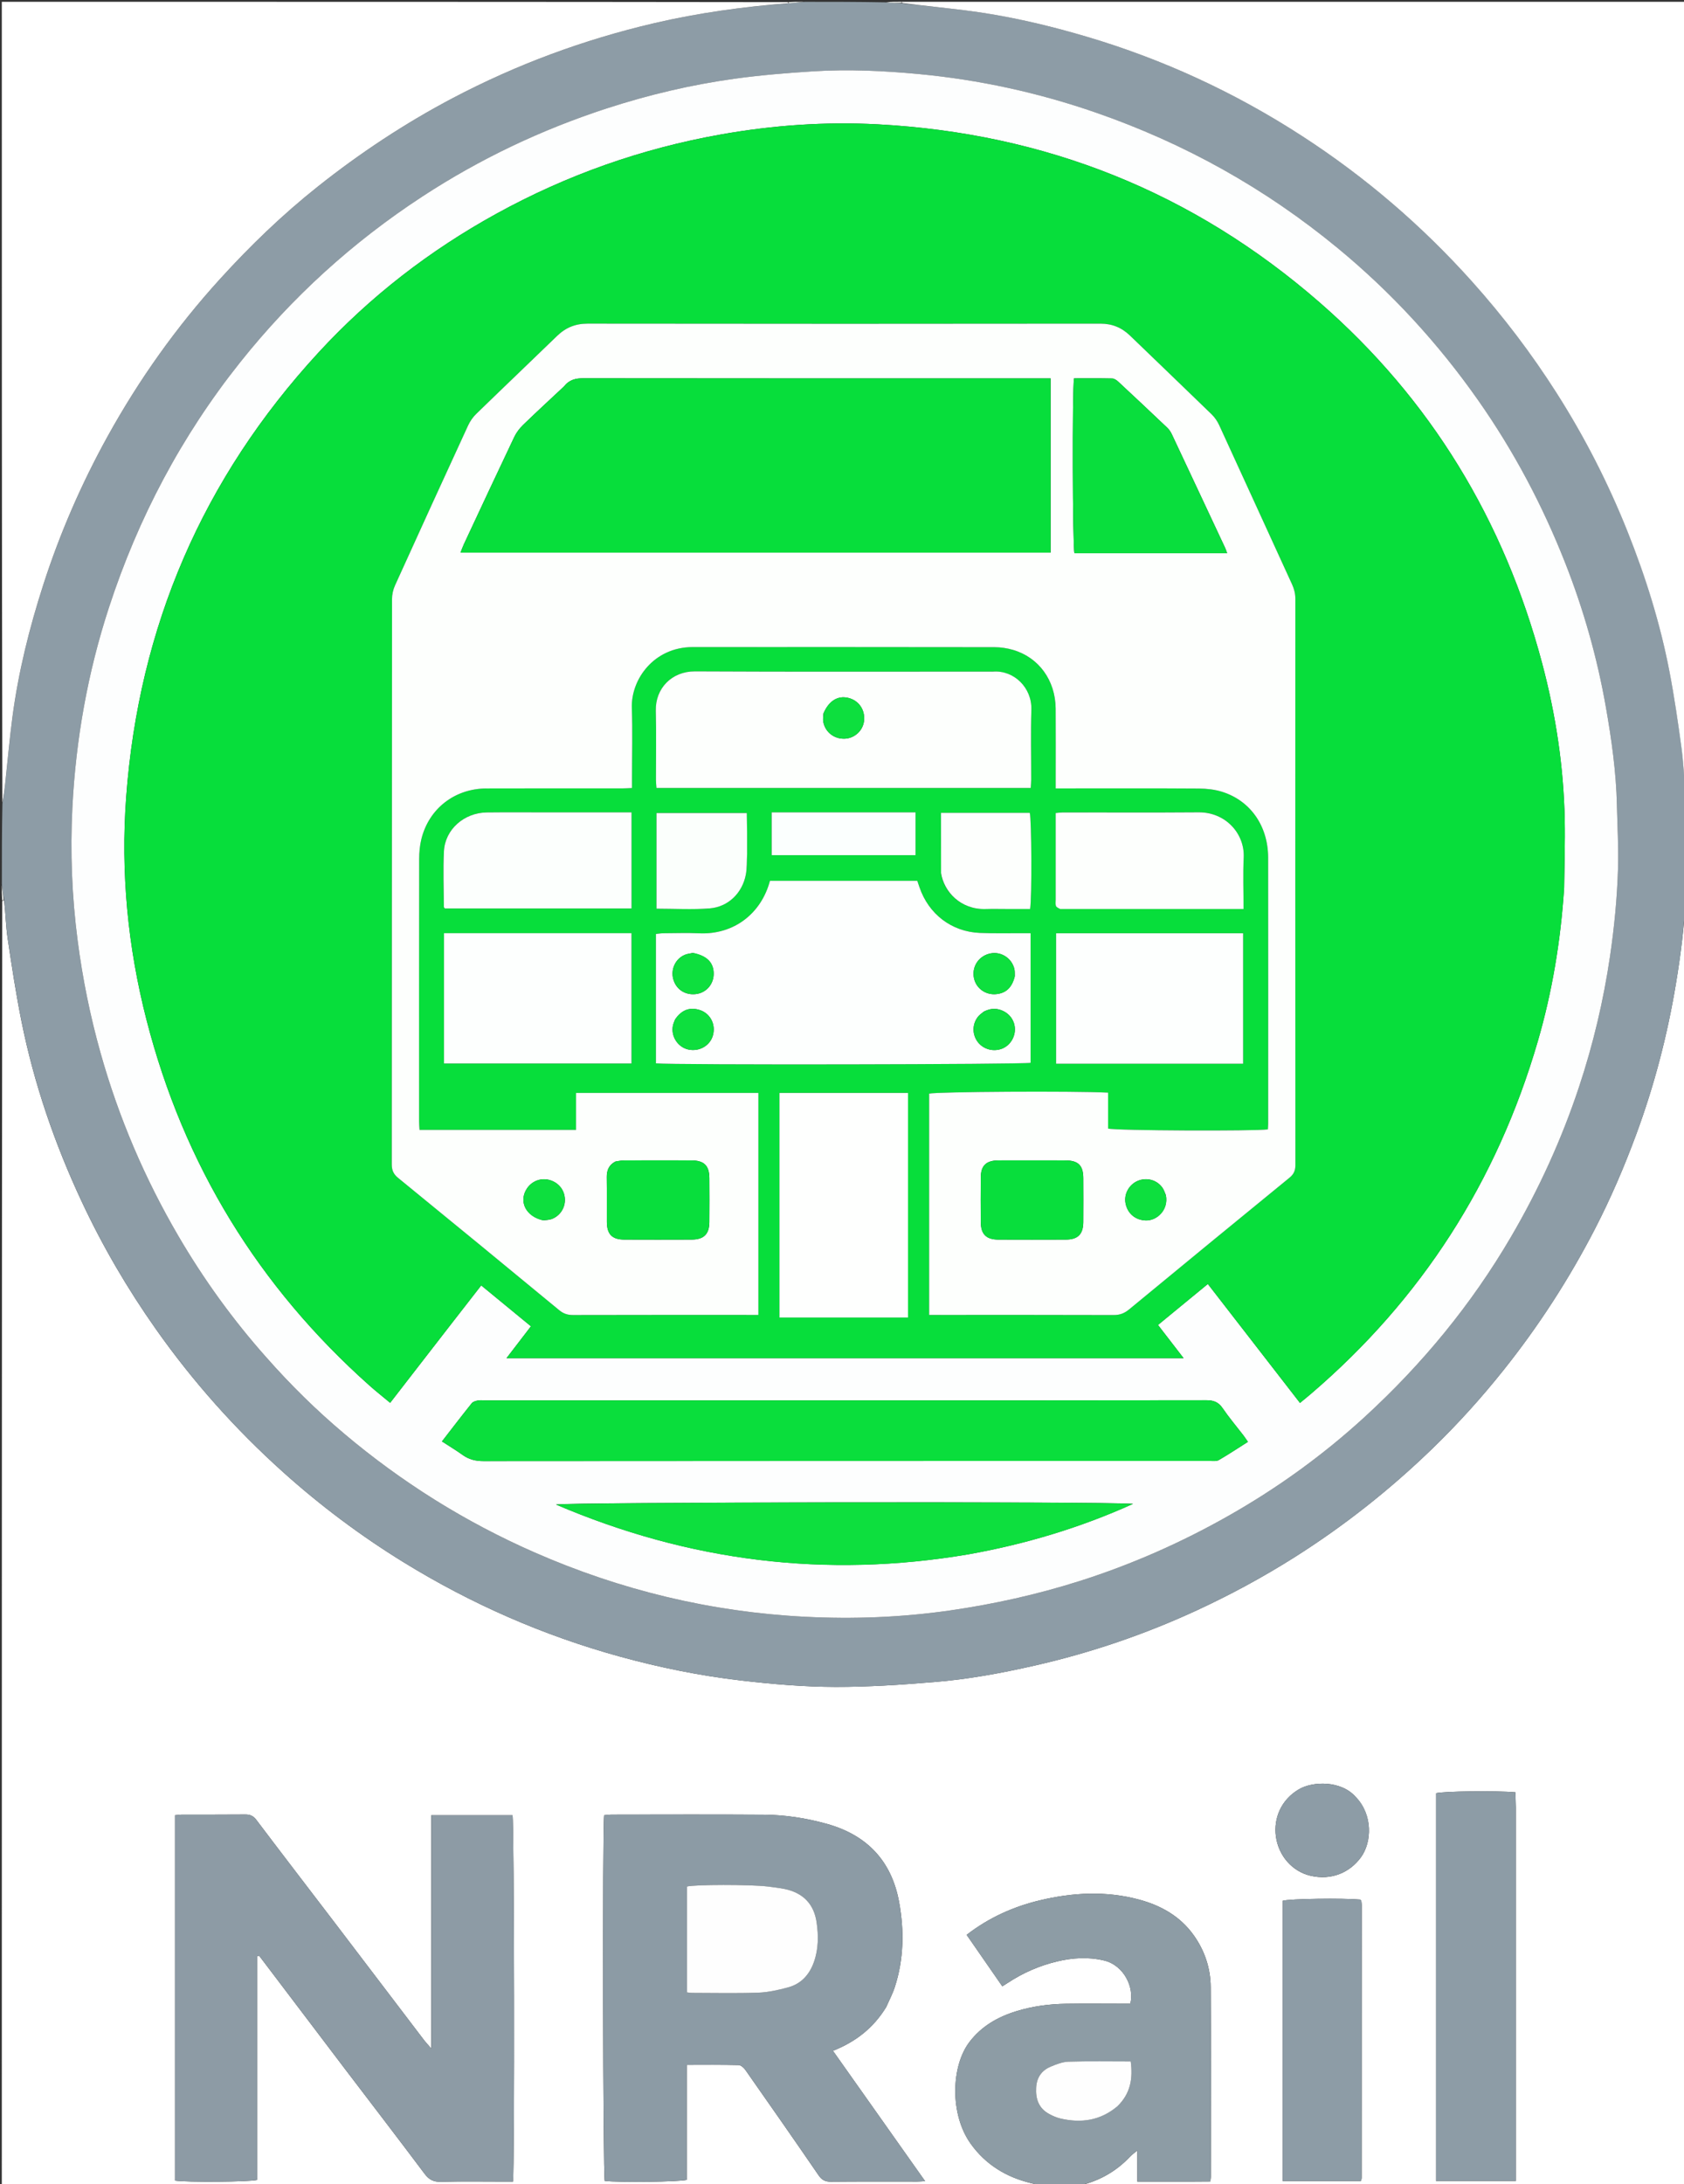 <?xml version="1.0" encoding="UTF-8"?>
<svg id="img" enable-background="new 0 0 1875 2431" version="1.1" viewBox="0 0 1875 2431" xml:space="preserve" xmlns="http://www.w3.org/2000/svg">
<rect x="0" y="0" width="1875" height="2431" fill="#333333" stroke="none"/>
<path d="m1878 998v1436c-226.72 0-453.44 0-680.58-0.569 23.717-4.58 44.202-15.42 60.971-33.294 1.848-1.97 4.149-3.515 7.93-6.665v34.61c27.721-0.041 54.498 0.159 81.273-0.124 0.32-2.747 0.604-4.051 0.605-5.356 0.023-70.323 0.328-140.65-0.164-210.97-0.147-20.993-6.697-40.67-19.044-57.921-15.041-21.014-36.409-32.969-60.733-39.513-36.797-9.899-73.815-7.926-110.51 0.844-29.415 7.03-56.596 19.212-81.475 38.384 13.288 19.172 26.436 38.142 39.723 57.312 2.895-1.821 4.588-2.844 6.239-3.931 16.843-11.091 35.042-19.037 54.666-23.74 17.38-4.164 34.8-5.254 52.344-1.067 22.511 5.372 33.911 30.374 29.248 48.083h-9.643c-20.664 0-41.331-0.255-61.99 0.076-18.661 0.299-37.144 2.709-55.018 8.196-20.763 6.373-39.053 16.691-52.531 34.475-20.446 26.979-21.864 80.553 1.51 113.14 16.661 23.226 39.51 37.122 67.031 43.783 6.038 1.462 12.099 2.834 18.149 4.247h-1164c0-476.72 0-953.44 0.487-1431.1 0.487-0.916 1.46-0.912 2.079-0.359 1.682 14.459 1.92 28.489 3.977 42.246 4.612 30.845 9.284 61.725 15.446 92.286 13.997 69.42 36.924 135.99 66.917 200.1 23.328 49.861 51.001 97.22 82.754 142.23 41.048 58.182 88.071 110.95 141.03 158.56 41.956 37.714 86.887 71.356 134.9 100.92 75.293 46.362 155.54 81.449 240.78 104.9 44.251 12.173 89.128 21.268 134.8 26.581 35.01 4.072 70.051 7.046 105.28 7.128 17.943 0.042 35.903-0.593 53.827-1.493 18.56-0.932 37.096-2.418 55.623-3.903 37.825-3.031 75.043-9.932 111.98-18.33 62.483-14.205 122.85-34.766 181-61.669 37.197-17.208 73.185-36.673 107.88-58.568 55.654-35.12 106.98-75.688 154.22-121.44 28.241-27.345 54.551-56.474 79.064-87.206 39.143-49.075 73.099-101.53 101.87-157.32 17.56-34.05 32.642-69.2 45.905-105.14 20.083-54.416 34.675-110.29 44.152-167.49 5.319-32.103 9.515-64.356 10.862-96.944 0.386-1.22e-4 1.158-0.016 1.158-0.016m-1494.7 1303.7c29.838 39.161 59.821 78.212 89.37 117.59 4.879 6.502 9.821 9.284 18.122 9.062 23.309-0.624 46.646-0.218 69.972-0.218h10.389c2.017-14.894 1.385-400.55-0.52-407.82h-90.47v259.67c-3.784-4.409-6.254-7.01-8.414-9.846-32.655-42.868-65.232-85.796-97.904-128.65-29.45-38.629-59.094-77.111-88.363-115.88-3.468-4.593-7.026-6.127-12.486-6.075-23.324 0.222-46.651 0.073-69.976 0.125-2.569 0.006-5.137 0.43-8.181 0.702v406.65c12.619 2.052 84.009 1.502 91.364-0.76 0-41.465-3e-5 -83.1-3e-5 -124.73 0-41.396 3e-5 -82.791 3e-5 -124.19 0.775-0.208 1.55-0.416 2.324-0.624 31.306 41.277 62.611 82.555 94.774 124.99m603.49-67.977c3.18-7.306 6.971-14.414 9.433-21.954 10.137-31.049 10.645-62.881 4.886-94.621-8.288-45.676-35.535-74.619-80.33-87.144-23.187-6.483-46.821-10.097-70.809-10.253-56.307-0.367-112.62-0.128-168.93-0.086-2.857 0.002-5.715 0.459-8.373 0.687-2.007 15.543-1.288 400.04 0.643 407.05 15.836 1.805 83.424 1.106 91.3-1.231v-128c19.917 0 38.852-0.21 57.771 0.246 2.578 0.062 5.798 2.947 7.503 5.379 27.323 38.952 54.57 77.959 81.476 117.2 3.666 5.347 7.418 7.34 13.82 7.277 31.983-0.314 63.972-0.135 95.958-0.161 2.483-0.002 4.966-0.244 8.914-0.452-34.646-48.983-68.363-96.653-102.63-145.1 25.209-10.067 44.921-25.216 59.369-48.835m700.95-222.56c-0.151-5.508-0.303-11.016-0.449-16.349-21.419-1.979-81.718-1.138-88.416 1.061v431.54h88.865c0-138.57 0-276.43 4.88e-4 -416.25m-259.54 177.88v238.5h86.929c0.435-1.458 0.948-2.374 0.948-3.291 0.064-101.22 0.091-202.44 0.096-303.66 1.23e-4 -1.651-0.276-3.305-0.489-4.949-0.035-0.272-0.406-0.505-0.632-0.745-0.226-0.24-0.464-0.468-0.698-0.701-19.13-1.737-78.233-0.972-86.154 1.352 0 23.659 0 47.576-3.66e-4 73.493m81.052-189.26c-16.207-18.267-47.624-17.314-62.979-8.329-20.064 11.741-28.371 32.476-25.706 52.356 2.951 22.01 18.561 39.164 38.336 43.829 23.829 5.621 44.204-3.812 56.364-20.464 12.276-16.811 13.423-47.459-6.016-67.393z" fill="#fff"/>
<path d="m1876.5 998.02c-0.961 32.588-5.157 64.841-10.475 96.944-9.477 57.197-24.068 113.07-44.152 167.49-13.263 35.936-28.345 71.085-45.905 105.14-28.77 55.788-62.725 108.24-101.87 157.32-24.513 30.732-50.823 59.861-79.064 87.206-47.246 45.748-98.57 86.315-154.22 121.44-34.696 21.894-70.684 41.36-107.88 58.568-58.152 26.902-118.52 47.464-181 61.669-36.94 8.398-74.158 15.299-111.98 18.33-18.527 1.484-37.064 2.971-55.623 3.903-17.924 0.9-35.884 1.535-53.827 1.493-35.233-0.082-70.274-3.056-105.28-7.128-45.673-5.313-90.55-14.408-134.8-26.581-85.244-23.45-165.49-58.537-240.78-104.9-48.013-29.564-92.944-63.206-134.9-100.92-52.957-47.602-99.98-100.37-141.03-158.56-31.753-45.007-59.425-92.366-82.754-142.23-29.993-64.106-52.92-130.68-66.917-200.1-6.162-30.561-10.834-61.44-15.446-92.286-2.057-13.758-2.295-27.787-3.985-43.124-1.27-6.851-1.914-12.271-2.558-17.692 0-29.375 0-58.75 0.62-89.587 1.457-8.346 2.368-15.223 3.118-22.117 2.691-24.714 4.835-49.499 8.089-74.138 6.63-50.197 18.844-99.184 34.35-147.3 18.509-57.441 42.491-112.56 71.738-165.41 34.952-63.162 76.546-121.61 125.05-174.95 33.6-36.951 69.575-71.636 108.76-102.77 47.006-37.344 96.857-70.345 150.03-98.365 71.307-37.577 146.21-65.255 224.66-83.579 49.262-11.506 99.207-18.238 150.45-22.177 6.296-0.491 11.717-1.048 17.139-1.606 29.375 0 58.75 0 89.62 0.579 7.128 0.706 12.76 0.833 19.258 1.164 23.96 2.723 47.091 4.95 70.142 7.824 45.954 5.729 90.9 16.2 135.27 29.349 85.159 25.237 164.94 62.171 239.43 110.43 70.228 45.496 133.25 99.459 189.15 161.81 34.968 39.003 66.485 80.513 94.603 124.68 31.018 48.725 57.177 99.926 78.594 153.53 20.275 50.746 36.562 102.77 46.867 156.47 5.312 27.684 9.366 55.633 13.176 83.572 2.284 16.745 3.001 33.703 4.337 51.454 0.459 6.969 1.003 13.049 1.546 19.129 0 24.708 0 49.417-0.587 75.624-0.71 7.796-0.834 14.094-0.957 20.392m-1579.2 513.65c26.519 30.022 55.087 57.988 85.677 83.811 64.302 54.281 134.93 98.46 212.05 132.3 96.112 42.178 196.56 66.349 301.29 71.686 53.931 2.748 107.81 0.698 161.44-7.026 48.866-7.038 96.829-17.703 143.85-32.602 57.983-18.372 113.35-42.782 166.26-72.78 54.71-31.02 105.42-67.648 151.75-110.12 64.014-58.688 118.69-125.05 162.66-200.15 31.088-53.1 56.482-108.73 75.846-167.08 15.749-47.456 27.236-95.941 34.521-145.47 4.753-32.313 7.876-64.759 8.871-97.332 0.72-23.599-0.692-47.266-1.224-70.901-0.825-36.693-5.948-72.909-12.28-108.98-9.642-54.926-24.791-108.37-45.181-160.2-25.213-64.08-57.243-124.63-96.883-181.1-44.686-63.656-96.798-120.36-156.83-169.81-80.56-66.354-170.28-116.35-268.83-150.52-64.092-22.223-129.99-36.632-197.49-42.956-39.098-3.663-78.302-5.466-117.7-3-29.252 1.831-58.36 4.22-87.394 8.239-48.267 6.681-95.483 17.859-141.74 32.879-72.92 23.675-141.68 56.31-205.88 98.295-77.313 50.555-144.85 111.87-202.47 184.14-65.523 82.181-113.83 173.59-146.37 273.35-23.549 72.191-36.81 146.43-40.646 222.21-2.512 49.627-0.554 99.242 5.876 148.57 5.51 42.269 13.978 83.962 25.533 125.03 20.137 71.565 49.092 139.37 86.596 203.52 28.163 48.169 60.679 93.221 98.698 136.01z" fill="#8D9CA6"/>
<path d="m877.99 3.539c-50.364 4.007-100.31 10.738-149.57 22.244-78.45 18.324-153.36 46.001-224.66 83.579-53.172 28.021-103.02 61.022-150.03 98.365-39.184 31.13-75.16 65.815-108.76 102.77-48.502 53.339-90.096 111.79-125.05 174.95-29.247 52.853-53.229 107.97-71.738 165.41-15.506 48.12-27.72 97.107-34.35 147.3-3.254 24.639-5.398 49.424-8.089 74.138-0.751 6.894-1.661 13.771-3.118 21.179-0.62-296.66-0.62-593.85-0.62-891.48 291.37 0 582.75 0 875.06 0.385 0.933 0.385 0.928 1.154 0.928 1.154z" fill="#fff"/>
<path d="m1876.5 881.98c-1.421-16.862-2.138-33.82-4.422-50.565-3.81-27.94-7.864-55.888-13.176-83.572-10.305-53.702-26.591-105.73-46.867-156.47-21.417-53.604-47.577-104.8-78.594-153.53-28.118-44.171-59.635-85.681-94.603-124.68-55.903-62.355-118.93-116.32-189.15-161.81-74.492-48.258-154.27-85.193-239.43-110.43-44.369-13.149-89.316-23.62-135.27-29.349-23.051-2.874-46.182-5.1-70.145-8.208-0.868-0.588-0.875-1.359-0.875-1.359h874c0 292.71 0 585.42-0.365 879.05-0.365 0.928-1.096 0.929-1.096 0.929z" fill="#fff"/>
<path d="m1166.9 2434c-6.982-1.413-13.043-2.785-19.081-4.247-27.521-6.662-50.37-20.558-67.031-43.783-23.374-32.585-21.956-86.159-1.51-113.14 13.478-17.784 31.768-28.102 52.531-34.475 17.875-5.486 36.357-7.896 55.018-8.196 20.658-0.332 41.326-0.076 61.99-0.076h9.643c4.663-17.709-6.737-42.71-29.248-48.083-17.544-4.186-34.964-3.097-52.344 1.067-19.625 4.702-37.824 12.648-54.666 23.74-1.651 1.087-3.344 2.11-6.239 3.931-13.286-19.17-26.434-38.14-39.723-57.312 24.879-19.172 52.06-31.354 81.475-38.384 36.694-8.769 73.712-10.743 110.51-0.844 24.324 6.544 45.692 18.499 60.733 39.513 12.347 17.251 18.897 36.928 19.044 57.921 0.492 70.32 0.187 140.65 0.164 210.97-4.89e-4 1.304-0.285 2.609-0.605 5.356-26.775 0.282-53.552 0.083-81.273 0.124v-34.61c-3.781 3.15-6.082 4.695-7.93 6.665-16.769 17.875-37.254 28.714-61.893 33.294-9.876 0.569-19.255 0.569-29.565 0.569m77.793-90.272c14.313-13.701 16.708-30.694 14.266-49.343-23.548 0-46.433-0.423-69.285 0.262-6.721 0.201-13.609 2.921-19.957 5.59-9.959 4.187-15.39 11.975-16.053 23.117-0.754 12.656 2.732 23.084 14.346 29.454 4.032 2.212 8.418 4.123 12.878 5.155 22.905 5.298 44.194 2.292 63.806-14.236z" fill="#8D9CA5"/>
<path d="m1876.8 998.02c-0.263-6.298-0.139-12.596 0.571-19.455 0.587 5.5 0.587 11.561 0.587 18.531 0 0.908-0.772 0.924-1.158 0.924z" fill="#FBFFFC"/>
<path d="m1876.5 882.87c0.085-0.889 0.816-0.89 1.181-0.88 0.365 6.071 0.365 12.132 0.365 19.101-0.544-5.172-1.087-11.252-1.546-18.221z" fill="#FBFFFC"/>
<path d="m1003.1 2c0.9 0 0.908 0.77 0.91 1.155-5.63 0.258-11.263 0.131-17.453-0.575 4.843-0.579 10.243-0.579 16.543-0.579z" fill="#FBFFFC"/>
<path d="m2 984.9c0.644 4.52 1.288 9.94 1.939 16.239 0.008 0.878-0.966 0.873-1.452 0.867-0.487-5.406-0.487-10.806-0.487-17.106z" fill="#FBFFFC"/>
<path d="m878.86 3.606c-0.874-0.067-0.869-0.836-0.865-1.221 5.404-0.385 10.804-0.385 17.104-0.385-4.521 0.558-9.943 1.115-16.239 1.606z" fill="#FBFFFC"/>
<path d="m382.91 2301.1c-31.734-41.854-63.04-83.132-94.345-124.41-0.775 0.208-1.55 0.416-2.324 0.624 0 41.396-3e-5 82.791-3e-5 124.19 0 41.635 3e-5 83.269 3e-5 124.73-7.355 2.261-78.745 2.812-91.364 0.76v-406.65c3.044-0.273 5.612-0.696 8.181-0.702 23.326-0.052 46.653 0.097 69.976-0.125 5.461-0.052 9.018 1.482 12.486 6.075 29.269 38.765 58.913 77.246 88.363 115.88 32.672 42.855 65.249 85.782 97.904 128.65 2.16 2.836 4.63 5.436 8.414 9.846v-259.67h90.47c1.906 7.266 2.537 392.92 0.52 407.82h-10.389c-23.326 0-46.662-0.407-69.972 0.218-8.301 0.222-13.244-2.56-18.122-9.062-29.549-39.377-59.532-78.429-89.799-118.17z" fill="#8D9BA5"/>
<path d="m986.44 2234.3c-14.064 22.995-33.776 38.144-58.984 48.211 34.27 48.452 67.987 96.121 102.63 145.1-3.948 0.208-6.431 0.45-8.914 0.452-31.987 0.025-63.975-0.154-95.958 0.161-6.403 0.063-10.154-1.93-13.82-7.277-26.906-39.24-54.153-78.248-81.476-117.2-1.706-2.432-4.925-5.317-7.503-5.379-18.919-0.457-37.853-0.246-57.771-0.246v128c-7.876 2.337-75.463 3.036-91.3 1.231-1.932-7.015-2.65-391.51-0.643-407.05 2.659-0.228 5.516-0.685 8.373-0.687 56.31-0.042 112.62-0.28 168.93 0.086 23.988 0.156 47.622 3.77 70.809 10.253 44.795 12.525 72.042 41.468 80.33 87.144 5.759 31.741 5.251 63.573-4.886 94.621-2.462 7.541-6.253 14.648-9.818 22.578m-133.11-134.72c-18.245-2.26-80.013-2.213-88.45 0.099v117.77c2.203 0.256 3.805 0.602 5.407 0.604 24.661 0.031 49.343 0.615 73.973-0.254 11.139-0.393 22.38-2.937 33.207-5.864 14.482-3.916 23.711-14.041 28.746-28.144 5.192-14.542 5.186-29.537 3.014-44.4-2.971-20.336-15.215-32.735-35.38-36.947-6.163-1.288-12.465-1.913-20.518-2.862z" fill="#8C9BA5"/>
<path d="m1687.8 2012.1c-2.44e-4 138.84-2.44e-4 276.69-2.44e-4 415.27h-88.865v-431.54c6.699-2.199 66.997-3.04 88.416-1.061 0.146 5.332 0.298 10.841 0.449 17.335z" fill="#8D9CA6"/>
<path d="m1428.2 2188c1.22e-4 -24.917 1.22e-4 -48.834 1.22e-4 -72.493 7.921-2.324 67.025-3.089 86.155-1.352 0.233 0.233 0.472 0.461 0.697 0.701 0.226 0.241 0.597 0.474 0.632 0.745 0.213 1.644 0.489 3.298 0.489 4.949-0.005 101.22-0.033 202.44-0.096 303.66-4.88e-4 0.917-0.513 1.833-0.948 3.291h-86.929c0-79.625 0-159.06 2.44e-4 -239.5z" fill="#8D9CA6"/>
<path d="m1509.8 2000.2c18.93 19.423 17.784 50.071 5.508 66.882-12.16 16.652-32.535 26.085-56.364 20.464-19.775-4.665-35.385-21.819-38.336-43.829-2.665-19.88 5.641-40.615 25.706-52.356 15.354-8.985 46.772-9.939 63.487 8.839z" fill="#8D9CA6"/>
<path d="m296.86 1511.1c-37.574-42.238-70.09-87.29-98.253-135.46-37.504-64.146-66.459-131.95-86.596-203.52-11.555-41.065-20.023-82.758-25.533-125.03-6.43-49.325-8.387-98.941-5.876-148.57 3.835-75.774 17.096-150.02 40.646-222.21 32.544-99.764 80.851-191.17 146.37-273.35 57.618-72.267 125.16-133.59 202.47-184.14 64.207-41.985 132.96-74.621 205.88-98.295 46.262-15.02 93.478-26.198 141.74-32.879 29.034-4.019 58.141-6.408 87.394-8.239 39.396-2.466 78.6-0.662 117.7 3 67.5 6.323 133.4 20.732 197.49 42.956 98.551 34.171 188.27 84.17 268.83 150.52 60.036 49.449 112.15 106.16 156.83 169.81 39.641 56.469 71.671 117.02 96.883 181.1 20.391 51.824 35.54 105.27 45.181 160.2 6.332 36.073 11.455 72.289 12.28 108.98 0.531 23.635 1.944 47.302 1.224 70.901-0.994 32.573-4.118 65.019-8.871 97.332-7.285 49.529-18.772 98.015-34.521 145.47-19.364 58.349-44.759 113.98-75.846 167.08-43.969 75.102-98.647 141.46-162.66 200.15-46.33 42.476-97.045 79.104-151.75 110.12-52.906 29.997-108.28 54.407-166.26 72.78-47.024 14.9-94.987 25.564-143.85 32.602-53.632 7.724-107.51 9.774-161.44 7.026-104.74-5.337-205.18-29.508-301.29-71.686-77.118-33.843-147.75-78.022-212.05-132.3-30.59-25.823-59.158-53.789-86.122-84.36m1444.7-522.76c0.254-25.307 1.137-50.625 0.636-75.917-1.173-59.206-10.039-117.43-25.263-174.59-42.229-158.54-123.73-293.33-247.61-401.2-140.82-122.62-305.34-188.27-491.76-198.24-58.721-3.139-117.17 0.981-175.17 11.301-87.967 15.654-171.08 44.974-249.34 87.979-74.488 40.934-141.01 92.33-198.58 154.85-128.79 139.85-199.92 305.01-213.99 494.46-6.24 84.023 1.755 167.07 22.779 248.69 41.397 160.71 124.32 296.18 248.25 406.53 7.164 6.378 14.723 12.312 22.892 19.113 11.683-15.087 22.84-29.5 34.003-43.908 11.225-14.489 22.445-28.981 33.687-43.457 11.13-14.332 22.285-28.645 33.694-43.307 19.093 15.689 37.028 30.427 55.378 45.505-9.207 11.995-17.801 23.193-27.201 35.44h753.85c-9.912-12.851-18.965-24.589-28.484-36.931 18.552-15.243 36.755-30.199 55.507-45.606 34.319 44.282 68.147 87.931 102.59 132.38 4.34-3.587 8.18-6.669 11.922-9.866 123.48-105.53 207.39-236.6 252.81-392.4 16.087-55.191 25.458-111.6 29.397-170.82m-820.56 570.27c-126.99 0-253.98 0-380.96 3.66e-4 -2.666 0-5.413-0.392-7.976 0.123-2.414 0.486-5.417 1.305-6.819 3.053-11.002 13.718-21.681 27.695-33.158 42.492 8.142 5.295 15.773 9.889 22.992 15.059 7.055 5.052 14.477 6.864 23.244 6.856 222.64-0.208 445.29-0.164 667.93-0.164 46.995 0 93.991 0.016 140.99-0.035 3.294-0.004 7.193 0.545 9.776-0.95 10.855-6.283 21.318-13.245 32.468-20.303-2.152-3.074-3.565-5.266-5.148-7.325-7.718-10.039-15.946-19.726-23.064-30.171-4.708-6.908-10.189-8.828-18.315-8.813-139.99 0.247-279.97 0.178-421.96 0.178m157.84 171.22c63.203-11.314 124.22-29.646 182.72-56.093-34.351-2.808-633.94-1.815-642.52 0.753 148.03 63.285 300.25 82.408 459.81 55.34z" fill="#FDFEFE"/>
<path d="m1244.2 2344.2c-19.098 16.021-40.388 19.027-63.293 13.729-4.46-1.032-8.846-2.943-12.878-5.155-11.613-6.37-15.099-16.798-14.346-29.454 0.664-11.142 6.095-18.93 16.053-23.117 6.348-2.669 13.236-5.389 19.957-5.59 22.852-0.686 45.736-0.262 69.285-0.262 2.442 18.648 0.048 35.641-14.778 49.85z" fill="#FEFEFE"/>
<path d="m854.23 2099.6c7.146 0.939 13.447 1.565 19.611 2.852 20.165 4.212 32.408 16.611 35.38 36.947 2.172 14.863 2.178 29.857-3.014 44.4-5.035 14.103-14.264 24.228-28.746 28.144-10.827 2.928-22.068 5.471-33.207 5.864-24.63 0.869-49.312 0.285-73.973 0.254-1.602-0.002-3.204-0.348-5.407-0.604v-117.77c8.437-2.312 70.205-2.359 89.357-0.09z" fill="#FEFEFE"/>
<path d="m1741.5 989.3c-3.883 58.282-13.254 114.69-29.342 169.88-45.414 155.8-129.32 286.87-252.81 392.4-3.741 3.197-7.581 6.279-11.922 9.866-34.446-44.447-68.274-88.096-102.59-132.38-18.752 15.407-36.955 30.363-55.507 45.606 9.52 12.343 18.573 24.081 28.484 36.931h-753.85c9.4-12.248 17.995-23.445 27.201-35.44-18.349-15.078-36.285-29.816-55.378-45.505-11.409 14.662-22.563 28.975-33.694 43.307-11.242 14.476-22.462 28.968-33.687 43.457-11.163 14.408-22.32 28.821-34.003 43.908-8.168-6.801-15.728-12.735-22.892-19.113-123.94-110.35-206.86-245.82-248.25-406.53-21.024-81.622-29.019-164.67-22.779-248.69 14.069-189.46 85.2-354.61 213.99-494.46 57.571-62.516 124.09-113.91 198.58-154.85 78.257-43.006 161.37-72.325 249.34-87.979 57.995-10.32 116.45-14.44 175.17-11.301 186.42 9.966 350.94 75.617 491.76 198.24 123.88 107.87 205.38 242.66 247.61 401.2 15.224 57.154 24.09 115.38 25.263 174.59 0.501 25.292-0.382 50.611-0.692 76.856m-550.34-111.82c47.995 7.32e-4 95.992-0.171 143.98 0.162 8.538 0.059 17.421 1.066 25.527 3.606 31.549 9.885 51.213 38.108 51.262 73.173 0.139 98.663 0.054 197.33 0.04 295.99-3.67e-4 2.24-0.21 4.481-0.314 6.57-14.225 2.075-170.05 1.448-177.92-0.916v-39.986c-38.122-1.995-191.56-1.033-199.22 1.121v246.28h10.516c64.997 0 130-0.09 194.99 0.133 6.787 0.023 11.898-1.956 17.07-6.222 59.385-48.992 118.88-97.856 178.52-146.53 4.908-4.005 6.683-8.044 6.678-14.308-0.162-209.99-0.151-419.98-0.049-629.97 0.003-5.849-1.291-11.02-3.704-16.278-27.077-59.009-53.965-118.11-81.097-177.09-2.03-4.414-4.973-8.729-8.448-12.106-30.114-29.262-60.489-58.256-90.691-87.428-9.305-8.987-19.831-13.469-33.149-13.453-190.33 0.23-380.65 0.239-570.98-0.014-13.68-0.018-24.428 4.465-34.014 13.752-29.917 28.987-60.104 57.694-89.974 86.728-3.703 3.599-6.867 8.172-9.032 12.869-27.307 59.269-54.453 118.61-81.39 178.05-2.111 4.659-3.314 10.167-3.318 15.281-0.163 209.66-0.112 419.32-0.267 628.97-0.005 6.57 1.839 10.871 7.051 15.121 59.921 48.863 119.66 97.949 179.29 147.16 4.7 3.879 9.304 5.461 15.34 5.445 65.664-0.178 131.33-0.111 196.99-0.111h9.505v-247.06h-203.01v41.142h-174.27c-0.189-3.356-0.495-6.272-0.496-9.188-0.025-97.329-0.076-194.66 0.087-291.99 0.013-7.598 0.703-15.406 2.535-22.753 8.413-33.734 37.135-55.968 72.363-56.098 50.331-0.186 100.66-0.04 150.99-0.067 3.529-0.002 7.058-0.254 11.096-0.409 0-4.413-6.1e-5 -7.718 0-11.023 1.22e-4 -25.999 0.711-52.022-0.18-77.991-1.102-32.151 24.795-67.83 67.691-67.844 112-0.039 223.99-0.067 335.99 0.112 6.898 0.011 14.026 1.048 20.648 2.976 28.861 8.402 47.338 33.964 47.558 65.413 0.182 25.998 0.038 51.998 0.038 77.997v10.786c5.296 0 9.548 0 15.749 1.22e-4m-460.84 249.52v56.476c16.647 2.001 410.46 1.248 417.15-0.583v-144.24c-3.963 0-7.237 0.013-10.512-0.002-15.325-0.069-30.67 0.322-45.972-0.317-31.529-1.317-57.061-20.912-67.255-50.898-0.832-2.446-1.665-4.893-2.413-7.092h-164.05c-9.626 36.273-39.98 60.116-78.739 58.403-13.303-0.588-26.653-0.133-39.982-0.057-2.554 0.015-5.105 0.487-8.229 0.806 0 28.936 0 57.221-1.22e-4 87.506m374.42-379.52c-110.31-1.22e-4 -220.61 0.334-330.92-0.248-25.843-0.136-44.27 18.913-43.652 43.813 0.637 25.644 0.123 51.317 0.166 76.977 0.005 2.882 0.362 5.763 0.577 8.96h416.72c0.193-3.342 0.502-6.25 0.507-9.159 0.037-25.993-0.6-52.006 0.2-77.975 0.751-24.395-19.294-44.025-43.6-42.369m-219.7 718.89h125.95v-249.99h-143.1v249.99h17.144m-354.05-427.72h-36.646v145.05h208.75v-145.05c-57.079 0-113.59 0-172.1-3.66e-4m766 0.005h-121.12v145.19h208.23v-145.19c-28.643 0-56.878 0-87.113-4.88e-4m-686-134.48c-22.987 0.002-45.976-0.211-68.959 0.062-25.373 0.302-46.568 18.99-47.755 43.304-1.005 20.591-0.16 41.273-0.074 61.915 0.002 0.516 0.698 1.029 1.164 1.671h207.79v-106.95c-30.391 0-60.278 0-92.165-6.1e-5m570.46 107.51h203.12c0-19.98-0.729-38.641 0.174-57.223 1.301-26.795-20.291-50.62-50.17-50.389-50.292 0.388-100.59 0.097-150.89 0.131-2.562 0.002-5.123 0.382-8.281 0.633v9.5c0 28.978-0.002 57.956 0.004 86.934 4.89e-4 2.331-0.423 4.816 0.258 6.939 0.454 1.417 2.519 2.317 5.776 3.475m-349.61-62.744c0-7.316 0.047-14.633-0.013-21.949-0.061-7.482-0.228-14.964-0.343-22.115h-100.55v106.46c20.162 0 39.798 1.202 59.219-0.328 20.629-1.625 36.25-17.058 40.195-37.306 1.444-7.412 1.049-15.183 1.492-24.763m216.04 23.638c3.053 19.936 21.787 40.007 49.514 39.149 7.988-0.247 15.99-0.037 23.986-0.037 8.578 2.44e-4 17.156 6.1e-5 25.529 6.1e-5 2.111-12.219 1.653-100.15-0.36-107.01h-98.874c0 22.4 0 44.303 0.205 67.9m-70.892-68.407h-117.8v47.632h160.18v-47.632c-13.873 0-27.125 0-42.376-6.1e-5z" fill="#07DE3B"/>
<path d="m922 1558.6c140.99 0 280.97 0.069 420.96-0.178 8.126-0.014 13.607 1.906 18.315 8.813 7.119 10.445 15.347 20.132 23.064 30.171 1.583 2.06 2.996 4.251 5.148 7.325-11.15 7.058-21.612 14.02-32.468 20.303-2.583 1.495-6.482 0.947-9.776 0.95-46.995 0.051-93.991 0.035-140.99 0.035-222.64-1.22e-4 -445.29-0.044-667.93 0.164-8.767 0.008-16.189-1.804-23.244-6.856-7.219-5.17-14.851-9.764-22.992-15.059 11.477-14.797 22.156-28.774 33.158-42.492 1.402-1.748 4.404-2.567 6.819-3.053 2.563-0.516 5.31-0.123 7.976-0.123 126.99-3.66e-4 253.98-3.66e-4 381.96-1.22e-4z" fill="#0ADE3C"/>
<path d="m1078 1730c-158.7 26.966-310.91 7.843-458.95-55.442 8.588-2.568 608.17-3.56 642.52-0.753-58.494 26.448-119.51 44.779-183.58 56.195z" fill="#0DDF3E"/>
<path d="m1190.2 877.48c-5.227-6.1e-5 -9.478-6.1e-5 -14.774-6.1e-5v-10.786c-3.66e-4 -25.999 0.144-51.999-0.038-77.997-0.22-31.449-18.697-57.011-47.558-65.413-6.623-1.928-13.75-2.965-20.648-2.976-112-0.178-223.99-0.151-335.99-0.112-42.896 0.015-68.793 35.693-67.691 67.844 0.89 25.968 0.18 51.992 0.18 77.991-6.1e-5 3.305 0 6.61 0 11.023-4.038 0.155-7.567 0.407-11.096 0.409-50.331 0.026-100.66-0.12-150.99 0.067-35.228 0.13-63.95 22.364-72.363 56.098-1.832 7.347-2.523 15.156-2.535 22.753-0.163 97.329-0.112 194.66-0.087 291.99 7.33e-4 2.916 0.307 5.832 0.496 9.188h174.27v-41.142h203.01v247.06h-9.505c-65.664 0-131.33-0.067-196.99 0.111-6.037 0.016-10.641-1.566-15.34-5.445-59.634-49.213-119.37-98.299-179.29-147.16-5.212-4.25-7.056-8.55-7.051-15.121 0.155-209.66 0.104-419.32 0.267-628.97 0.004-5.114 1.207-10.622 3.318-15.281 26.936-59.439 54.082-118.78 81.39-178.05 2.164-4.697 5.329-9.27 9.032-12.869 29.87-29.034 60.057-57.742 89.974-86.728 9.585-9.287 20.334-13.77 34.014-13.752 190.33 0.253 380.65 0.245 570.98 0.014 13.318-0.016 23.844 4.465 33.149 13.453 30.202 29.172 60.577 58.166 90.691 87.428 3.475 3.377 6.418 7.692 8.448 12.106 27.132 58.984 54.021 118.08 81.097 177.09 2.413 5.258 3.707 10.429 3.704 16.278-0.102 209.99-0.113 419.98 0.049 629.97 0.005 6.264-1.771 10.303-6.678 14.308-59.643 48.677-119.13 97.542-178.52 146.53-5.172 4.267-10.283 6.245-17.07 6.222-64.997-0.224-129.99-0.133-194.99-0.133h-10.516v-246.28c7.663-2.154 161.1-3.115 199.22-1.121v39.986c7.872 2.364 163.7 2.99 177.92 0.916 0.104-2.089 0.313-4.33 0.314-6.57 0.014-98.663 0.099-197.33-0.04-295.99-0.049-35.065-19.713-63.288-51.262-73.173-8.106-2.54-16.989-3.546-25.527-3.606-47.993-0.333-95.99-0.162-144.96-0.163m-562.6-447.08c-15.068 14.121-30.282 28.093-45.108 42.464-3.955 3.834-7.546 8.501-9.903 13.452-18.881 39.664-37.436 79.484-56.051 119.27-1.365 2.919-2.415 5.985-3.808 9.473h657.03v-193.9h-12.322c-169.24 0-338.49 0.055-507.73-0.16-8.577-0.011-15.68 1.393-22.108 9.397m649.4 185.3h89.326c-1.088-2.906-1.547-4.445-2.22-5.883-19.751-42.17-39.499-84.341-59.351-126.46-1.246-2.643-2.979-5.26-5.084-7.26-18.099-17.202-36.298-34.301-54.592-51.295-1.827-1.697-4.465-3.498-6.765-3.551-14.226-0.325-28.463-0.164-42.483-0.164-2.108 12.154-1.65 187.1 0.471 194.62 26.13 0 52.414 0 80.699 6.1e-5m-591.95 677.11c-6.98 3.663-9.565 9.506-9.449 17.269 0.248 16.654 0.005 33.315 0.098 49.973 0.076 13.676 5.819 19.547 19.378 19.607 24.987 0.11 49.974 0.1 74.961 0.001 13.583-0.054 19.643-6.002 19.764-19.427 0.146-16.323 0.119-32.65 0.008-48.974-0.096-14.078-5.859-19.714-20.254-19.765-24.654-0.087-49.308-0.047-73.962 0.011-2.98 0.007-5.96 0.457-10.544 1.305m436.08-1.341c-3.33 0.001-6.66-0.053-9.989 0.013-13.184 0.26-18.995 5.853-19.104 18.804-0.14 16.647-0.116 33.296-0.008 49.943 0.088 13.455 6.053 19.381 19.644 19.433 24.971 0.096 49.944 0.101 74.915-0.003 13.569-0.057 19.455-5.954 19.552-19.491 0.117-16.314 0.096-32.63 0.006-48.944-0.079-14.25-5.595-19.671-20.123-19.73-20.976-0.085-41.952-0.024-64.894-0.025m-515.94 66.802c2.937-0.444 6.032-0.44 8.781-1.413 9.507-3.366 15.489-12.605 14.967-22.497-0.534-10.131-7.011-18.121-17.026-21.002-9.527-2.741-19.753 1.108-25.273 9.512-9.377 14.273-1.355 31.048 18.551 35.4m692.9-28.225c-1.231-2.701-2.088-5.665-3.761-8.058-6.155-8.807-17.609-11.885-27.525-7.699-9.857 4.161-15.605 14.813-13.569 25.147 2.241 11.375 11.083 18.518 22.429 18.912 12.156 0.423 25.587-11.332 22.426-28.302z" fill="#FDFFFD"/>
<path d="m730.32 1126c6.1e-5 -29.285 6.1e-5 -57.57 6.1e-5 -86.506 3.124-0.32 5.675-0.792 8.229-0.806 13.328-0.076 26.679-0.531 39.982 0.057 38.758 1.713 69.113-22.13 78.739-58.403h164.05c0.748 2.2 1.581 4.646 2.413 7.092 10.195 29.986 35.726 49.58 67.255 50.898 15.302 0.639 30.647 0.248 45.972 0.317 3.275 0.015 6.55 0.002 10.512 0.002v144.24c-6.69 1.831-400.5 2.584-417.15 0.583 0-18.709 0-37.592 6.1e-5 -57.476m40.868-65.365c-2.892 0.668-5.944 0.952-8.649 2.072-10.43 4.316-15.919 16.035-12.926 27.032 3.071 11.281 12.951 17.928 24.828 16.702 11.423-1.179 19.911-10.464 20.171-22.064 0.282-12.615-7.069-20.593-23.423-23.741m358.7 25.736c-0.134-2.638 0.126-5.368-0.469-7.897-2.802-11.906-14.575-19.579-26.311-17.376-12.593 2.364-20.772 13.659-18.933 26.147 1.765 11.985 12.464 20.349 24.91 19.209 11.354-1.04 17.807-7.78 20.803-20.083m-378.38 48.526c-0.772 2.186-1.813 4.318-2.27 6.568-2.415 11.893 5.419 24.008 17.07 26.612 12.168 2.72 24.352-4.275 27.488-15.781 3.418-12.539-3.283-24.939-15.524-28.402-10.973-3.104-19.593 0.496-26.765 11.003m343.8-8.968c-2.01 1.706-4.3 3.175-5.981 5.16-6.69 7.897-7.142 19.215-1.337 27.683 5.752 8.39 16.498 11.978 26.405 8.817 9.514-3.035 16.065-12.702 15.578-22.988-0.487-10.299-7.645-18.549-17.911-21.116-5.451-1.363-10.48-0.579-16.755 2.444z" fill="#FDFFFE"/>
<path d="m1105.7 747.48c23.349-1.657 43.395 17.973 42.644 42.368-0.8 25.969-0.163 51.981-0.2 77.975-0.004 2.909-0.314 5.817-0.507 9.159h-416.72c-0.215-3.198-0.572-6.079-0.577-8.96-0.044-25.66 0.471-51.333-0.166-76.977-0.618-24.9 17.809-43.949 43.652-43.813 110.3 0.582 220.61 0.248 331.87 0.249m-188.94 46.812c-0.071 2.963-0.626 6.01-0.128 8.874 2.045 11.758 12.335 19.648 24.291 18.973 10.995-0.621 20.135-9.319 21.171-20.145 1.168-12.209-5.981-22.434-17.668-25.272-11.468-2.784-21.491 3.153-27.666 17.57z" fill="#FDFFFD"/>
<path d="m884.06 1466.4h-16.153v-249.99h143.1v249.99h-126.95z" fill="#FEFFFE"/>
<path d="m532 1038.6c57.512 2.44e-4 114.02 2.44e-4 171.1 2.44e-4v145.05h-208.75v-145.05c12.241 0 24.444 0 37.646 1.22e-4z" fill="#FDFFFE"/>
<path d="m1298 1038.7c29.235 2.44e-4 57.469 2.44e-4 86.113 2.44e-4v145.19h-208.23v-145.19c40.658 0 80.888 0 122.12 2.44e-4z" fill="#FDFFFE"/>
<path d="m612 904.17h91.165v106.95h-207.79c-0.465-0.642-1.161-1.155-1.164-1.671-0.086-20.641-0.931-41.323 0.074-61.915 1.186-24.314 22.381-43.002 47.755-43.304 22.983-0.274 45.973-0.061 69.959-0.062z" fill="#FCFFFD"/>
<path d="m1180.5 1011.7c-2.3-1.145-4.365-2.045-4.82-3.461-0.681-2.122-0.257-4.608-0.258-6.939-0.006-28.978-0.004-57.956-0.004-86.934v-9.5c3.159-0.251 5.72-0.631 8.281-0.633 50.295-0.035 100.59 0.257 150.89-0.131 29.879-0.231 51.471 23.595 50.17 50.389-0.902 18.582-0.174 37.243-0.174 57.223-68.151 0-135.64 0-204.08-0.014z" fill="#FDFFFD"/>
<path d="m831.85 949.93c-0.444 8.594-0.048 16.365-1.492 23.777-3.945 20.248-19.566 35.681-40.195 37.306-19.421 1.53-39.057 0.328-59.219 0.328v-106.46h100.55c0.115 7.151 0.281 14.632 0.343 22.115 0.06 7.316 0.013 14.632 0.013 22.935z" fill="#FBFFFC"/>
<path d="m1047.8 971.73c-0.103-22.75-0.103-44.653-0.103-67.053h98.874c2.013 6.858 2.471 94.793 0.36 107.01-8.373 0-16.951 1.83e-4 -25.529-6.1e-5 -7.996-1.83e-4 -15.998-0.21-23.986 0.037-27.727 0.858-46.461-19.214-49.616-39.997z" fill="#FDFFFD"/>
<path d="m978 904.17c14.251 6.1e-5 27.503 6.1e-5 41.376 6.1e-5v47.632h-160.18v-47.632h118.8z" fill="#FBFFFE"/>
<path d="m628.16 429.91c5.869-7.52 12.973-8.924 21.55-8.913 169.24 0.214 338.49 0.16 507.73 0.16h12.322v193.9h-657.03c1.393-3.488 2.443-6.554 3.808-9.473 18.615-39.791 37.17-79.61 56.051-119.27 2.357-4.952 5.948-9.619 9.903-13.452 14.826-14.372 30.039-28.343 45.666-42.949z" fill="#07DE3B"/>
<path d="m1276 615.7h-79.699c-2.121-7.511-2.579-182.46-0.471-194.62 14.019 0 28.256-0.162 42.483 0.164 2.3 0.053 4.938 1.854 6.765 3.551 18.294 16.994 36.493 34.093 54.592 51.295 2.104 2 3.838 4.618 5.084 7.26 19.852 42.122 39.6 84.293 59.351 126.46 0.674 1.438 1.132 2.977 2.22 5.883-30.454 0-59.89 0-90.326-6.1e-5z" fill="#09DE3D"/>
<path d="m685.85 1292.5c3.782-0.546 6.761-0.996 9.742-1.004 24.654-0.058 49.308-0.098 73.962-0.011 14.396 0.051 20.158 5.687 20.254 19.765 0.111 16.324 0.138 32.651-0.008 48.974-0.12 13.425-6.18 19.373-19.764 19.427-24.987 0.099-49.974 0.108-74.961-0.001-13.559-0.06-19.302-5.931-19.378-19.607-0.093-16.658 0.15-33.318-0.098-49.973-0.115-7.763 2.47-13.605 10.252-17.57z" fill="#08DE3C"/>
<path d="m1122.1 1291.5c21.959 9.76e-4 42.935-0.061 63.911 0.025 14.528 0.059 20.044 5.481 20.123 19.73 0.09 16.314 0.111 32.63-0.006 48.944-0.097 13.537-5.983 19.435-19.552 19.491-24.971 0.104-49.944 0.099-74.915 0.003-13.591-0.052-19.556-5.978-19.644-19.433-0.109-16.647-0.132-33.296 0.008-49.943 0.109-12.951 5.92-18.544 19.104-18.804 3.328-0.066 6.659-0.012 10.971-0.013z" fill="#08DE3C"/>
<path d="m604.36 1358.2c-19.077-4.314-27.098-21.088-17.721-35.361 5.521-8.404 15.747-12.253 25.273-9.512 10.015 2.881 16.492 10.87 17.026 21.002 0.522 9.892-5.46 19.131-14.967 22.497-2.749 0.973-5.845 0.969-9.611 1.375z" fill="#0DDF3E"/>
<path d="m1298.2 1330.9c3.038 16.142-10.392 27.896-22.548 27.473-11.346-0.395-20.188-7.537-22.429-18.912-2.036-10.334 3.712-20.986 13.569-25.147 9.916-4.186 21.37-1.108 27.525 7.699 1.673 2.393 2.529 5.356 3.883 8.887z" fill="#0DDF3E"/>
<path d="m771.97 1060.6c15.576 3.144 22.927 11.122 22.645 23.737-0.26 11.6-8.748 20.886-20.171 22.064-11.877 1.226-21.756-5.421-24.828-16.702-2.994-10.996 2.496-22.716 12.926-27.032 2.706-1.119 5.757-1.404 9.428-2.067z" fill="#0DDF3E"/>
<path d="m1129.8 1087.2c-2.9 11.5-9.353 18.24-20.707 19.28-12.446 1.14-23.145-7.224-24.91-19.209-1.839-12.488 6.34-23.783 18.933-26.147 11.736-2.203 23.509 5.471 26.311 17.376 0.595 2.529 0.335 5.259 0.373 8.701z" fill="#0DDF3E"/>
<path d="m751.85 1134.2c6.834-9.835 15.454-13.436 26.427-10.331 12.241 3.463 18.942 15.864 15.524 28.402-3.136 11.506-15.32 18.5-27.488 15.781-11.652-2.604-19.485-14.719-17.07-26.612 0.457-2.25 1.498-4.382 2.608-7.24z" fill="#0DDF3E"/>
<path d="m1096 1125.6c5.611-2.666 10.64-3.451 16.092-2.087 10.266 2.567 17.424 10.818 17.911 21.116 0.486 10.285-6.065 19.952-15.578 22.988-9.907 3.161-20.653-0.427-26.405-8.817-5.806-8.468-5.353-19.787 1.337-27.683 1.681-1.984 3.971-3.454 6.645-5.516z" fill="#0DDF3E"/>
<path d="m917.02 793.55c5.917-13.674 15.939-19.612 27.408-16.827 11.687 2.838 18.836 13.063 17.668 25.272-1.036 10.826-10.176 19.523-21.171 20.145-11.955 0.676-22.245-7.215-24.291-18.973-0.498-2.864 0.057-5.911 0.386-9.617z" fill="#0DDF3E"/>
</svg>
